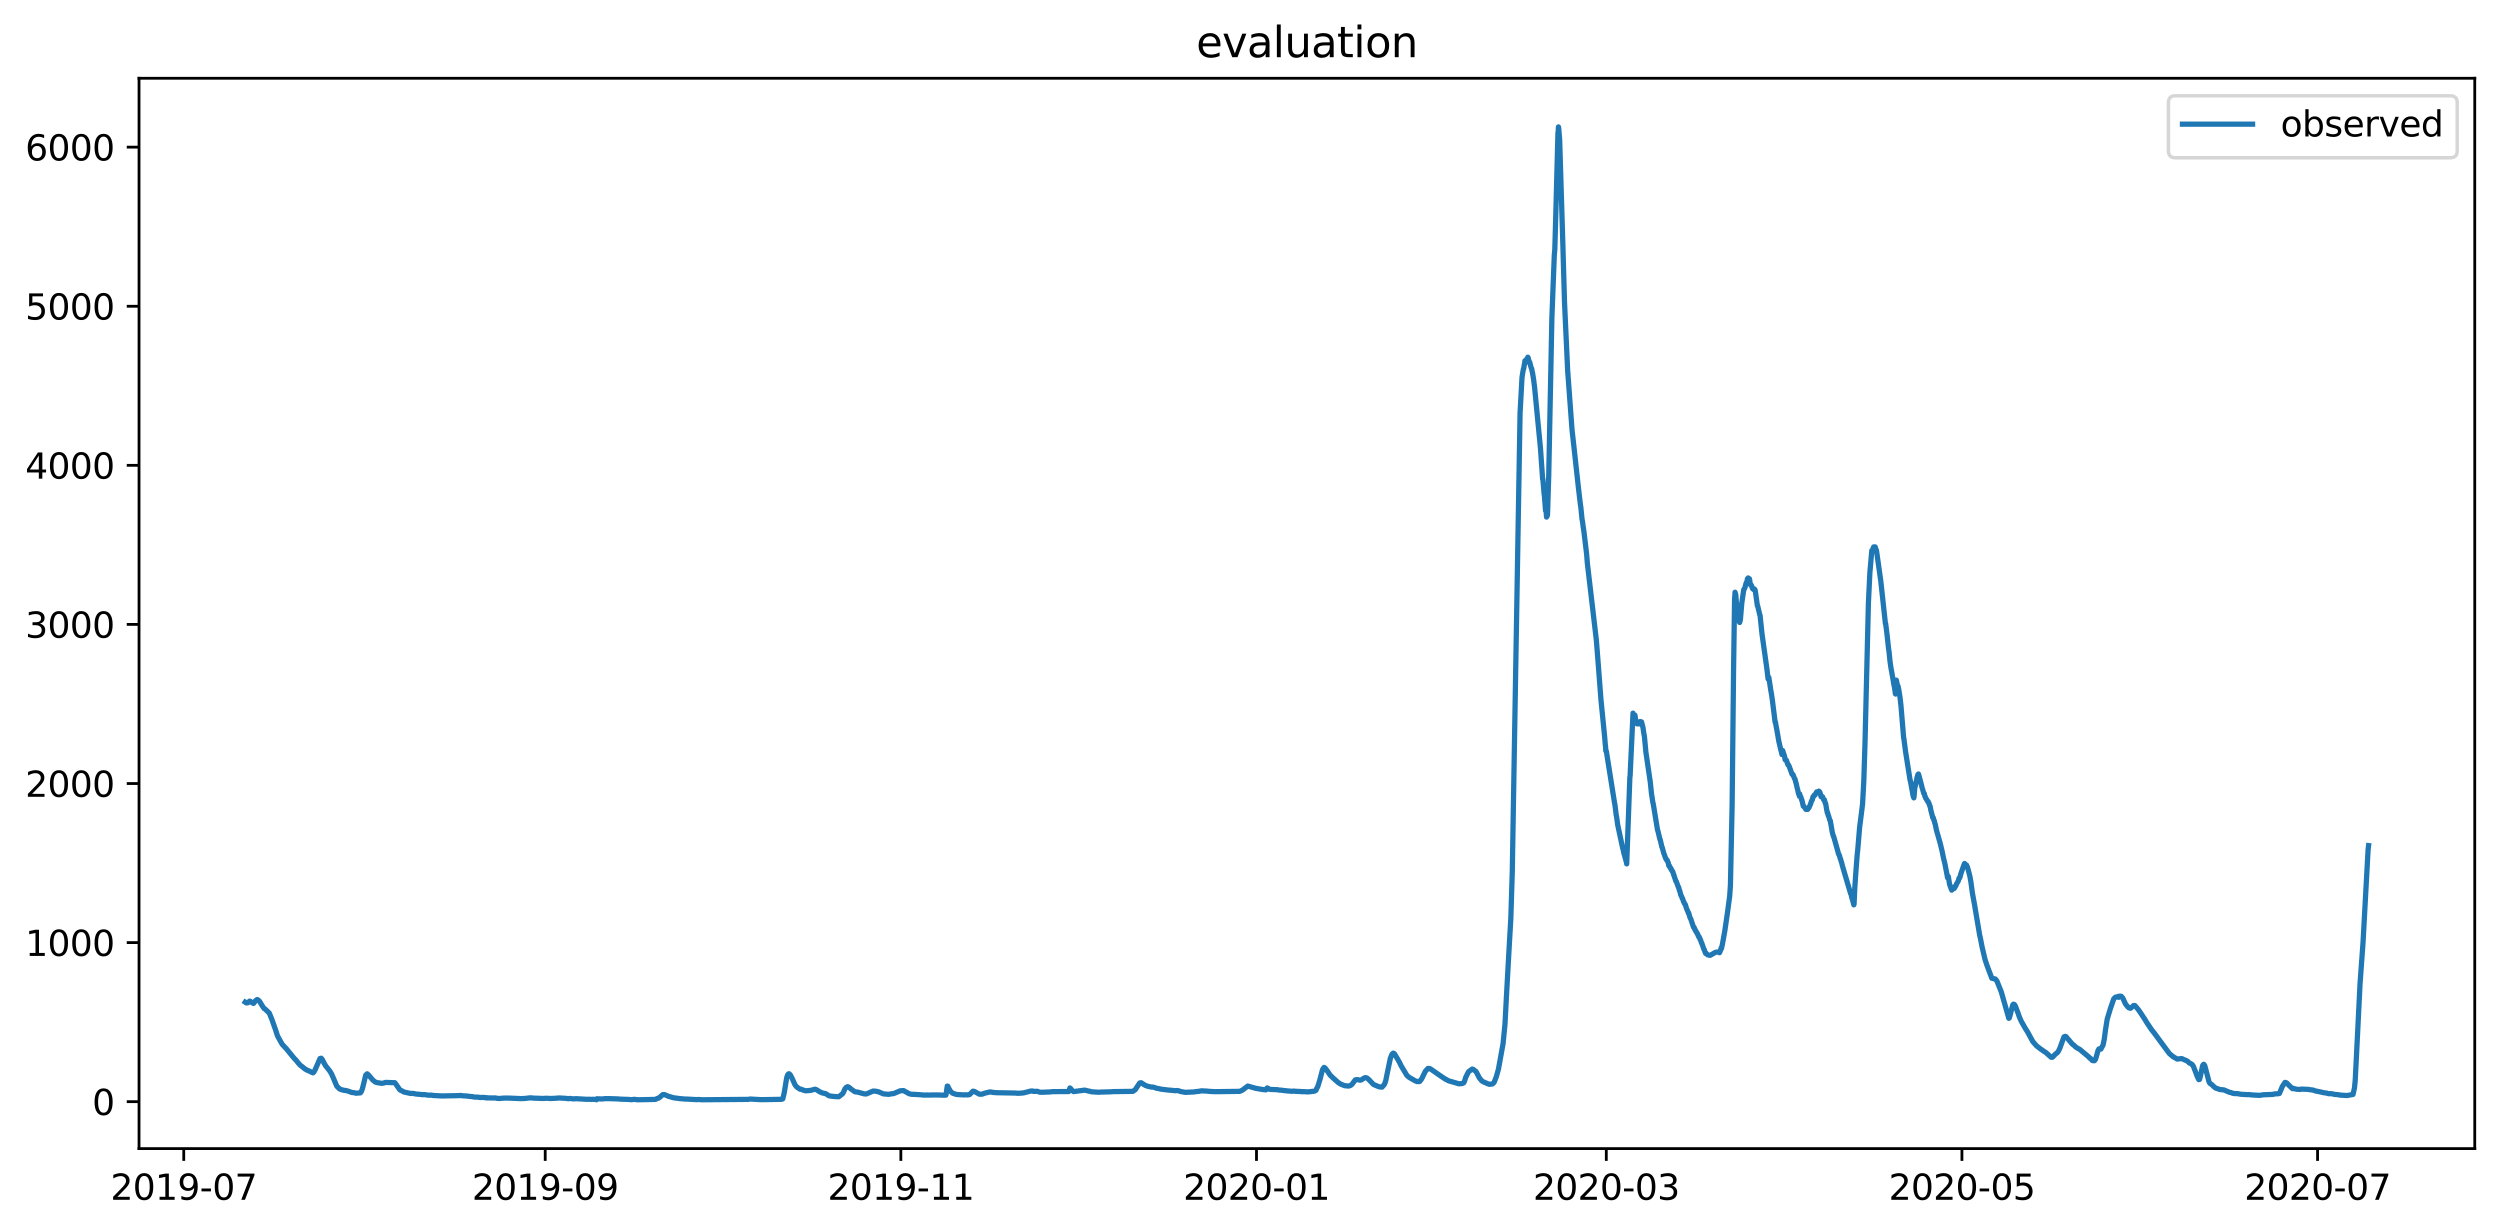 <?xml version="1.0" encoding="utf-8" standalone="no"?>
<!DOCTYPE svg PUBLIC "-//W3C//DTD SVG 1.1//EN"
  "http://www.w3.org/Graphics/SVG/1.1/DTD/svg11.dtd">
<svg xmlns:xlink="http://www.w3.org/1999/xlink" width="712.96pt" height="351.436pt" viewBox="0 0 712.96 351.436" xmlns="http://www.w3.org/2000/svg" version="1.1">
 <defs>
  <style type="text/css">*{stroke-linejoin: round; stroke-linecap: butt}</style>
 </defs>
 <g id="figure_1">
  <g id="patch_1">
   <path d="M 0 351.436 
L 712.96 351.436 
L 712.96 0 
L 0 0 
z
" style="fill: #ffffff"/>
  </g>
  <g id="axes_1">
   <g id="patch_2">
    <path d="M 39.65 327.558 
L 705.76 327.558 
L 705.76 22.318 
L 39.65 22.318 
z
" style="fill: #ffffff"/>
   </g>
   <g id="matplotlib.axis_1">
    <g id="xtick_1">
     <g id="line2d_1">
      <defs>
       <path id="m7daebe8548" d="M 0 0 
L 0 3.5 
" style="stroke: #000000; stroke-width: 0.8"/>
      </defs>
      <g>
       <use xlink:href="#m7daebe8548" x="52.401" y="327.558" style="stroke: #000000; stroke-width: 0.8"/>
      </g>
     </g>
     <g id="text_1">
      <!-- 2019-07 -->
      <g transform="translate(31.509 342.157) scale(0.1 -0.1)">
       <defs>
        <path id="DejaVuSans-32" d="M 1228 531 
L 3431 531 
L 3431 0 
L 469 0 
L 469 531 
Q 828 903 1448 1529 
Q 2069 2156 2228 2338 
Q 2531 2678 2651 2914 
Q 2772 3150 2772 3378 
Q 2772 3750 2511 3984 
Q 2250 4219 1831 4219 
Q 1534 4219 1204 4116 
Q 875 4013 500 3803 
L 500 4441 
Q 881 4594 1212 4672 
Q 1544 4750 1819 4750 
Q 2544 4750 2975 4387 
Q 3406 4025 3406 3419 
Q 3406 3131 3298 2873 
Q 3191 2616 2906 2266 
Q 2828 2175 2409 1742 
Q 1991 1309 1228 531 
z
" transform="scale(0.016)"/>
        <path id="DejaVuSans-30" d="M 2034 4250 
Q 1547 4250 1301 3770 
Q 1056 3291 1056 2328 
Q 1056 1369 1301 889 
Q 1547 409 2034 409 
Q 2525 409 2770 889 
Q 3016 1369 3016 2328 
Q 3016 3291 2770 3770 
Q 2525 4250 2034 4250 
z
M 2034 4750 
Q 2819 4750 3233 4129 
Q 3647 3509 3647 2328 
Q 3647 1150 3233 529 
Q 2819 -91 2034 -91 
Q 1250 -91 836 529 
Q 422 1150 422 2328 
Q 422 3509 836 4129 
Q 1250 4750 2034 4750 
z
" transform="scale(0.016)"/>
        <path id="DejaVuSans-31" d="M 794 531 
L 1825 531 
L 1825 4091 
L 703 3866 
L 703 4441 
L 1819 4666 
L 2450 4666 
L 2450 531 
L 3481 531 
L 3481 0 
L 794 0 
L 794 531 
z
" transform="scale(0.016)"/>
        <path id="DejaVuSans-39" d="M 703 97 
L 703 672 
Q 941 559 1184 500 
Q 1428 441 1663 441 
Q 2288 441 2617 861 
Q 2947 1281 2994 2138 
Q 2813 1869 2534 1725 
Q 2256 1581 1919 1581 
Q 1219 1581 811 2004 
Q 403 2428 403 3163 
Q 403 3881 828 4315 
Q 1253 4750 1959 4750 
Q 2769 4750 3195 4129 
Q 3622 3509 3622 2328 
Q 3622 1225 3098 567 
Q 2575 -91 1691 -91 
Q 1453 -91 1209 -44 
Q 966 3 703 97 
z
M 1959 2075 
Q 2384 2075 2632 2365 
Q 2881 2656 2881 3163 
Q 2881 3666 2632 3958 
Q 2384 4250 1959 4250 
Q 1534 4250 1286 3958 
Q 1038 3666 1038 3163 
Q 1038 2656 1286 2365 
Q 1534 2075 1959 2075 
z
" transform="scale(0.016)"/>
        <path id="DejaVuSans-2d" d="M 313 2009 
L 1997 2009 
L 1997 1497 
L 313 1497 
L 313 2009 
z
" transform="scale(0.016)"/>
        <path id="DejaVuSans-37" d="M 525 4666 
L 3525 4666 
L 3525 4397 
L 1831 0 
L 1172 0 
L 2766 4134 
L 525 4134 
L 525 4666 
z
" transform="scale(0.016)"/>
       </defs>
       <use xlink:href="#DejaVuSans-32"/>
       <use xlink:href="#DejaVuSans-30" x="63.623"/>
       <use xlink:href="#DejaVuSans-31" x="127.246"/>
       <use xlink:href="#DejaVuSans-39" x="190.869"/>
       <use xlink:href="#DejaVuSans-2d" x="254.492"/>
       <use xlink:href="#DejaVuSans-30" x="290.576"/>
       <use xlink:href="#DejaVuSans-37" x="354.199"/>
      </g>
     </g>
    </g>
    <g id="xtick_2">
     <g id="line2d_2">
      <g>
       <use xlink:href="#m7daebe8548" x="155.485" y="327.558" style="stroke: #000000; stroke-width: 0.8"/>
      </g>
     </g>
     <g id="text_2">
      <!-- 2019-09 -->
      <g transform="translate(134.594 342.157) scale(0.1 -0.1)">
       <use xlink:href="#DejaVuSans-32"/>
       <use xlink:href="#DejaVuSans-30" x="63.623"/>
       <use xlink:href="#DejaVuSans-31" x="127.246"/>
       <use xlink:href="#DejaVuSans-39" x="190.869"/>
       <use xlink:href="#DejaVuSans-2d" x="254.492"/>
       <use xlink:href="#DejaVuSans-30" x="290.576"/>
       <use xlink:href="#DejaVuSans-39" x="354.199"/>
      </g>
     </g>
    </g>
    <g id="xtick_3">
     <g id="line2d_3">
      <g>
       <use xlink:href="#m7daebe8548" x="256.908" y="327.558" style="stroke: #000000; stroke-width: 0.8"/>
      </g>
     </g>
     <g id="text_3">
      <!-- 2019-11 -->
      <g transform="translate(236.016 342.157) scale(0.1 -0.1)">
       <use xlink:href="#DejaVuSans-32"/>
       <use xlink:href="#DejaVuSans-30" x="63.623"/>
       <use xlink:href="#DejaVuSans-31" x="127.246"/>
       <use xlink:href="#DejaVuSans-39" x="190.869"/>
       <use xlink:href="#DejaVuSans-2d" x="254.492"/>
       <use xlink:href="#DejaVuSans-31" x="290.576"/>
       <use xlink:href="#DejaVuSans-31" x="354.199"/>
      </g>
     </g>
    </g>
    <g id="xtick_4">
     <g id="line2d_4">
      <g>
       <use xlink:href="#m7daebe8548" x="358.33" y="327.558" style="stroke: #000000; stroke-width: 0.8"/>
      </g>
     </g>
     <g id="text_4">
      <!-- 2020-01 -->
      <g transform="translate(337.439 342.157) scale(0.1 -0.1)">
       <use xlink:href="#DejaVuSans-32"/>
       <use xlink:href="#DejaVuSans-30" x="63.623"/>
       <use xlink:href="#DejaVuSans-32" x="127.246"/>
       <use xlink:href="#DejaVuSans-30" x="190.869"/>
       <use xlink:href="#DejaVuSans-2d" x="254.492"/>
       <use xlink:href="#DejaVuSans-30" x="290.576"/>
       <use xlink:href="#DejaVuSans-31" x="354.199"/>
      </g>
     </g>
    </g>
    <g id="xtick_5">
     <g id="line2d_5">
      <g>
       <use xlink:href="#m7daebe8548" x="458.09" y="327.558" style="stroke: #000000; stroke-width: 0.8"/>
      </g>
     </g>
     <g id="text_5">
      <!-- 2020-03 -->
      <g transform="translate(437.198 342.157) scale(0.1 -0.1)">
       <defs>
        <path id="DejaVuSans-33" d="M 2597 2516 
Q 3050 2419 3304 2112 
Q 3559 1806 3559 1356 
Q 3559 666 3084 287 
Q 2609 -91 1734 -91 
Q 1441 -91 1130 -33 
Q 819 25 488 141 
L 488 750 
Q 750 597 1062 519 
Q 1375 441 1716 441 
Q 2309 441 2620 675 
Q 2931 909 2931 1356 
Q 2931 1769 2642 2001 
Q 2353 2234 1838 2234 
L 1294 2234 
L 1294 2753 
L 1863 2753 
Q 2328 2753 2575 2939 
Q 2822 3125 2822 3475 
Q 2822 3834 2567 4026 
Q 2313 4219 1838 4219 
Q 1578 4219 1281 4162 
Q 984 4106 628 3988 
L 628 4550 
Q 988 4650 1302 4700 
Q 1616 4750 1894 4750 
Q 2613 4750 3031 4423 
Q 3450 4097 3450 3541 
Q 3450 3153 3228 2886 
Q 3006 2619 2597 2516 
z
" transform="scale(0.016)"/>
       </defs>
       <use xlink:href="#DejaVuSans-32"/>
       <use xlink:href="#DejaVuSans-30" x="63.623"/>
       <use xlink:href="#DejaVuSans-32" x="127.246"/>
       <use xlink:href="#DejaVuSans-30" x="190.869"/>
       <use xlink:href="#DejaVuSans-2d" x="254.492"/>
       <use xlink:href="#DejaVuSans-30" x="290.576"/>
       <use xlink:href="#DejaVuSans-33" x="354.199"/>
      </g>
     </g>
    </g>
    <g id="xtick_6">
     <g id="line2d_6">
      <g>
       <use xlink:href="#m7daebe8548" x="559.512" y="327.558" style="stroke: #000000; stroke-width: 0.8"/>
      </g>
     </g>
     <g id="text_6">
      <!-- 2020-05 -->
      <g transform="translate(538.62 342.157) scale(0.1 -0.1)">
       <defs>
        <path id="DejaVuSans-35" d="M 691 4666 
L 3169 4666 
L 3169 4134 
L 1269 4134 
L 1269 2991 
Q 1406 3038 1543 3061 
Q 1681 3084 1819 3084 
Q 2600 3084 3056 2656 
Q 3513 2228 3513 1497 
Q 3513 744 3044 326 
Q 2575 -91 1722 -91 
Q 1428 -91 1123 -41 
Q 819 9 494 109 
L 494 744 
Q 775 591 1075 516 
Q 1375 441 1709 441 
Q 2250 441 2565 725 
Q 2881 1009 2881 1497 
Q 2881 1984 2565 2268 
Q 2250 2553 1709 2553 
Q 1456 2553 1204 2497 
Q 953 2441 691 2322 
L 691 4666 
z
" transform="scale(0.016)"/>
       </defs>
       <use xlink:href="#DejaVuSans-32"/>
       <use xlink:href="#DejaVuSans-30" x="63.623"/>
       <use xlink:href="#DejaVuSans-32" x="127.246"/>
       <use xlink:href="#DejaVuSans-30" x="190.869"/>
       <use xlink:href="#DejaVuSans-2d" x="254.492"/>
       <use xlink:href="#DejaVuSans-30" x="290.576"/>
       <use xlink:href="#DejaVuSans-35" x="354.199"/>
      </g>
     </g>
    </g>
    <g id="xtick_7">
     <g id="line2d_7">
      <g>
       <use xlink:href="#m7daebe8548" x="660.934" y="327.558" style="stroke: #000000; stroke-width: 0.8"/>
      </g>
     </g>
     <g id="text_7">
      <!-- 2020-07 -->
      <g transform="translate(640.043 342.157) scale(0.1 -0.1)">
       <use xlink:href="#DejaVuSans-32"/>
       <use xlink:href="#DejaVuSans-30" x="63.623"/>
       <use xlink:href="#DejaVuSans-32" x="127.246"/>
       <use xlink:href="#DejaVuSans-30" x="190.869"/>
       <use xlink:href="#DejaVuSans-2d" x="254.492"/>
       <use xlink:href="#DejaVuSans-30" x="290.576"/>
       <use xlink:href="#DejaVuSans-37" x="354.199"/>
      </g>
     </g>
    </g>
   </g>
   <g id="matplotlib.axis_2">
    <g id="ytick_1">
     <g id="line2d_8">
      <defs>
       <path id="m5db57883a1" d="M 0 0 
L -3.5 0 
" style="stroke: #000000; stroke-width: 0.8"/>
      </defs>
      <g>
       <use xlink:href="#m5db57883a1" x="39.65" y="314.183" style="stroke: #000000; stroke-width: 0.8"/>
      </g>
     </g>
     <g id="text_8">
      <!-- 0 -->
      <g transform="translate(26.288 317.982) scale(0.1 -0.1)">
       <use xlink:href="#DejaVuSans-30"/>
      </g>
     </g>
    </g>
    <g id="ytick_2">
     <g id="line2d_9">
      <g>
       <use xlink:href="#m5db57883a1" x="39.65" y="268.813" style="stroke: #000000; stroke-width: 0.8"/>
      </g>
     </g>
     <g id="text_9">
      <!-- 1000 -->
      <g transform="translate(7.2 272.612) scale(0.1 -0.1)">
       <use xlink:href="#DejaVuSans-31"/>
       <use xlink:href="#DejaVuSans-30" x="63.623"/>
       <use xlink:href="#DejaVuSans-30" x="127.246"/>
       <use xlink:href="#DejaVuSans-30" x="190.869"/>
      </g>
     </g>
    </g>
    <g id="ytick_3">
     <g id="line2d_10">
      <g>
       <use xlink:href="#m5db57883a1" x="39.65" y="223.443" style="stroke: #000000; stroke-width: 0.8"/>
      </g>
     </g>
     <g id="text_10">
      <!-- 2000 -->
      <g transform="translate(7.2 227.242) scale(0.1 -0.1)">
       <use xlink:href="#DejaVuSans-32"/>
       <use xlink:href="#DejaVuSans-30" x="63.623"/>
       <use xlink:href="#DejaVuSans-30" x="127.246"/>
       <use xlink:href="#DejaVuSans-30" x="190.869"/>
      </g>
     </g>
    </g>
    <g id="ytick_4">
     <g id="line2d_11">
      <g>
       <use xlink:href="#m5db57883a1" x="39.65" y="178.073" style="stroke: #000000; stroke-width: 0.8"/>
      </g>
     </g>
     <g id="text_11">
      <!-- 3000 -->
      <g transform="translate(7.2 181.872) scale(0.1 -0.1)">
       <use xlink:href="#DejaVuSans-33"/>
       <use xlink:href="#DejaVuSans-30" x="63.623"/>
       <use xlink:href="#DejaVuSans-30" x="127.246"/>
       <use xlink:href="#DejaVuSans-30" x="190.869"/>
      </g>
     </g>
    </g>
    <g id="ytick_5">
     <g id="line2d_12">
      <g>
       <use xlink:href="#m5db57883a1" x="39.65" y="132.703" style="stroke: #000000; stroke-width: 0.8"/>
      </g>
     </g>
     <g id="text_12">
      <!-- 4000 -->
      <g transform="translate(7.2 136.503) scale(0.1 -0.1)">
       <defs>
        <path id="DejaVuSans-34" d="M 2419 4116 
L 825 1625 
L 2419 1625 
L 2419 4116 
z
M 2253 4666 
L 3047 4666 
L 3047 1625 
L 3713 1625 
L 3713 1100 
L 3047 1100 
L 3047 0 
L 2419 0 
L 2419 1100 
L 313 1100 
L 313 1709 
L 2253 4666 
z
" transform="scale(0.016)"/>
       </defs>
       <use xlink:href="#DejaVuSans-34"/>
       <use xlink:href="#DejaVuSans-30" x="63.623"/>
       <use xlink:href="#DejaVuSans-30" x="127.246"/>
       <use xlink:href="#DejaVuSans-30" x="190.869"/>
      </g>
     </g>
    </g>
    <g id="ytick_6">
     <g id="line2d_13">
      <g>
       <use xlink:href="#m5db57883a1" x="39.65" y="87.334" style="stroke: #000000; stroke-width: 0.8"/>
      </g>
     </g>
     <g id="text_13">
      <!-- 5000 -->
      <g transform="translate(7.2 91.133) scale(0.1 -0.1)">
       <use xlink:href="#DejaVuSans-35"/>
       <use xlink:href="#DejaVuSans-30" x="63.623"/>
       <use xlink:href="#DejaVuSans-30" x="127.246"/>
       <use xlink:href="#DejaVuSans-30" x="190.869"/>
      </g>
     </g>
    </g>
    <g id="ytick_7">
     <g id="line2d_14">
      <g>
       <use xlink:href="#m5db57883a1" x="39.65" y="41.964" style="stroke: #000000; stroke-width: 0.8"/>
      </g>
     </g>
     <g id="text_14">
      <!-- 6000 -->
      <g transform="translate(7.2 45.763) scale(0.1 -0.1)">
       <defs>
        <path id="DejaVuSans-36" d="M 2113 2584 
Q 1688 2584 1439 2293 
Q 1191 2003 1191 1497 
Q 1191 994 1439 701 
Q 1688 409 2113 409 
Q 2538 409 2786 701 
Q 3034 994 3034 1497 
Q 3034 2003 2786 2293 
Q 2538 2584 2113 2584 
z
M 3366 4563 
L 3366 3988 
Q 3128 4100 2886 4159 
Q 2644 4219 2406 4219 
Q 1781 4219 1451 3797 
Q 1122 3375 1075 2522 
Q 1259 2794 1537 2939 
Q 1816 3084 2150 3084 
Q 2853 3084 3261 2657 
Q 3669 2231 3669 1497 
Q 3669 778 3244 343 
Q 2819 -91 2113 -91 
Q 1303 -91 875 529 
Q 447 1150 447 2328 
Q 447 3434 972 4092 
Q 1497 4750 2381 4750 
Q 2619 4750 2861 4703 
Q 3103 4656 3366 4563 
z
" transform="scale(0.016)"/>
       </defs>
       <use xlink:href="#DejaVuSans-36"/>
       <use xlink:href="#DejaVuSans-30" x="63.623"/>
       <use xlink:href="#DejaVuSans-30" x="127.246"/>
       <use xlink:href="#DejaVuSans-30" x="190.869"/>
      </g>
     </g>
    </g>
   </g>
   <g id="line2d_15">
    <path d="M 69.928 285.795 
L 70.274 286.022 
L 70.69 285.976 
L 71.175 285.5 
L 71.452 285.591 
L 71.729 285.84 
L 72.283 286.158 
L 72.422 286.01 
L 72.907 285.364 
L 73.322 285.057 
L 73.53 285.137 
L 73.877 285.409 
L 74.084 285.659 
L 74.5 286.373 
L 74.846 286.929 
L 75.331 287.632 
L 75.47 287.666 
L 75.747 287.904 
L 76.786 288.891 
L 77.548 290.751 
L 78.587 293.712 
L 79.142 295.424 
L 80.458 297.795 
L 81.22 298.612 
L 81.705 299.133 
L 83.645 301.515 
L 84.06 301.992 
L 84.337 302.253 
L 85.169 303.285 
L 85.723 303.863 
L 86.139 304.158 
L 87.039 304.895 
L 87.871 305.326 
L 88.286 305.485 
L 88.633 305.678 
L 89.256 305.962 
L 89.464 305.803 
L 89.81 305.213 
L 91.265 301.878 
L 91.612 301.788 
L 91.958 302.241 
L 92.374 303.092 
L 92.859 303.943 
L 94.036 305.417 
L 94.521 306.2 
L 95.006 307.289 
L 96.045 309.761 
L 96.877 310.578 
L 97.292 310.725 
L 97.639 310.828 
L 98.124 310.952 
L 98.331 310.964 
L 98.609 310.986 
L 99.44 311.225 
L 100.271 311.542 
L 101.033 311.633 
L 101.518 311.769 
L 102.765 311.667 
L 103.042 311.304 
L 103.319 310.578 
L 103.666 309.24 
L 104.289 306.631 
L 104.705 306.234 
L 105.051 306.517 
L 106.298 307.981 
L 106.991 308.559 
L 107.199 308.638 
L 107.684 308.775 
L 108.446 308.877 
L 108.792 308.956 
L 109.416 308.865 
L 109.97 308.684 
L 112.603 308.775 
L 112.949 309.228 
L 114.057 310.839 
L 114.82 311.191 
L 115.097 311.395 
L 116.759 311.769 
L 117.106 311.837 
L 117.798 311.826 
L 118.214 311.905 
L 118.63 311.996 
L 119.115 312.041 
L 120.085 312.127 
L 120.431 312.186 
L 121.124 312.159 
L 121.609 312.25 
L 122.163 312.325 
L 123.133 312.325 
L 123.41 312.4 
L 126.042 312.549 
L 130.892 312.451 
L 131.377 312.4 
L 131.723 312.486 
L 133.247 312.577 
L 133.802 312.667 
L 134.771 312.753 
L 135.049 312.833 
L 135.395 312.871 
L 136.018 312.885 
L 136.434 312.899 
L 136.642 312.958 
L 136.988 312.992 
L 137.75 312.958 
L 138.443 313.033 
L 138.651 313.114 
L 138.79 313.026 
L 138.928 313.094 
L 139.829 313.114 
L 140.937 313.121 
L 141.422 313.128 
L 141.63 313.223 
L 142.392 313.271 
L 143.362 313.182 
L 144.124 313.148 
L 144.955 313.162 
L 145.579 313.175 
L 148.073 313.284 
L 148.558 313.312 
L 149.943 313.243 
L 150.151 313.203 
L 151.26 313.08 
L 152.299 313.175 
L 154.793 313.264 
L 155 313.264 
L 155.555 313.209 
L 156.455 313.23 
L 156.871 313.284 
L 158.949 313.175 
L 159.365 313.121 
L 161.374 313.23 
L 162.067 313.339 
L 162.482 313.257 
L 163.591 313.393 
L 164.007 313.339 
L 164.492 313.339 
L 167.193 313.498 
L 168.094 313.491 
L 168.371 313.525 
L 169.202 313.498 
L 170.034 313.572 
L 170.103 313.639 
L 170.242 313.339 
L 170.449 313.393 
L 170.796 313.366 
L 171.627 313.42 
L 172.597 313.312 
L 173.705 313.312 
L 176.407 313.4 
L 176.684 313.448 
L 179.455 313.552 
L 180.01 313.62 
L 180.98 313.511 
L 181.326 313.572 
L 181.534 313.606 
L 181.949 313.634 
L 186.937 313.532 
L 187.284 313.339 
L 187.907 313.121 
L 188.323 312.774 
L 189.016 312.166 
L 189.57 312.18 
L 190.609 312.643 
L 192.202 313.094 
L 193.172 313.203 
L 193.657 313.284 
L 194.904 313.393 
L 195.459 313.441 
L 195.874 313.434 
L 198.645 313.6 
L 199.2 313.552 
L 199.546 313.586 
L 200.169 313.634 
L 212.986 313.527 
L 213.194 313.541 
L 213.956 313.43 
L 216.45 313.572 
L 217.212 313.606 
L 222.962 313.507 
L 223.239 313.368 
L 223.654 311.633 
L 224.347 307.368 
L 224.624 306.54 
L 224.901 306.234 
L 225.04 306.223 
L 225.386 306.529 
L 225.941 307.618 
L 226.703 309.33 
L 227.049 309.807 
L 227.465 310.17 
L 227.742 310.34 
L 228.158 310.635 
L 228.296 310.578 
L 229.266 310.952 
L 229.543 311.02 
L 229.82 311.077 
L 230.097 311.054 
L 231.136 310.964 
L 232.453 310.623 
L 232.868 310.782 
L 233.492 311.179 
L 233.7 311.315 
L 234.392 311.656 
L 235.501 311.905 
L 236.402 312.504 
L 237.094 312.608 
L 237.995 312.713 
L 238.688 312.758 
L 239.242 312.758 
L 240.35 311.86 
L 240.558 311.463 
L 240.974 310.51 
L 241.32 310.09 
L 241.736 309.909 
L 242.082 310.056 
L 242.844 310.68 
L 243.814 311.361 
L 244.576 311.451 
L 246.447 311.95 
L 247.07 311.984 
L 249.01 311.145 
L 249.98 311.225 
L 250.188 311.315 
L 250.534 311.361 
L 251.92 311.95 
L 252.959 312.047 
L 253.513 312.084 
L 254.137 311.95 
L 254.899 311.86 
L 256.7 311.088 
L 257.67 311.009 
L 258.016 311.213 
L 259.263 311.905 
L 259.609 311.996 
L 260.164 312.1 
L 260.302 312.101 
L 260.51 312.073 
L 261.757 312.164 
L 262.034 312.164 
L 263.212 312.273 
L 263.489 312.302 
L 263.974 312.286 
L 264.944 312.298 
L 266.468 312.256 
L 266.745 312.269 
L 266.953 312.264 
L 267.507 312.264 
L 269.031 312.327 
L 269.724 312.319 
L 269.793 312.206 
L 270.14 309.739 
L 270.278 309.75 
L 270.486 310.181 
L 271.04 311.191 
L 271.664 311.758 
L 272.287 311.962 
L 272.841 312.134 
L 274.227 312.206 
L 274.504 312.226 
L 275.128 312.259 
L 275.266 312.198 
L 275.959 312.252 
L 276.513 312.147 
L 277.483 311.179 
L 277.899 311.27 
L 279.284 312.048 
L 280.046 312.041 
L 280.878 311.746 
L 282.263 311.406 
L 282.817 311.44 
L 283.025 311.531 
L 284.203 311.622 
L 289.607 311.724 
L 290.092 311.78 
L 290.784 311.769 
L 291.893 311.678 
L 293.486 311.27 
L 293.833 311.179 
L 294.387 311.111 
L 294.802 311.259 
L 295.218 311.236 
L 295.842 311.225 
L 296.327 311.406 
L 296.604 311.485 
L 297.296 311.497 
L 299.583 311.395 
L 300.137 311.315 
L 304.778 311.293 
L 305.125 310.272 
L 305.333 310.442 
L 305.818 311.054 
L 306.164 311.304 
L 306.51 311.259 
L 309.351 310.884 
L 310.528 311.179 
L 310.736 311.191 
L 311.291 311.361 
L 312.884 311.463 
L 313.438 311.485 
L 313.715 311.451 
L 316.971 311.361 
L 317.179 311.315 
L 323.068 311.236 
L 323.276 311.088 
L 323.76 310.759 
L 325.007 308.865 
L 325.423 308.775 
L 326.116 309.217 
L 326.739 309.591 
L 327.016 309.682 
L 327.363 309.795 
L 328.333 310.022 
L 328.61 310 
L 328.818 310.045 
L 329.095 310.09 
L 329.857 310.363 
L 330.203 310.408 
L 331.242 310.635 
L 333.321 310.884 
L 333.806 310.907 
L 335.191 311.054 
L 335.676 310.998 
L 336.161 311.088 
L 336.715 311.281 
L 336.992 311.327 
L 337.339 311.406 
L 337.893 311.497 
L 338.101 311.531 
L 338.517 311.497 
L 340.456 311.406 
L 341.08 311.315 
L 341.911 311.225 
L 342.673 311.088 
L 344.405 311.179 
L 344.613 311.225 
L 346.206 311.315 
L 346.553 311.327 
L 353.55 311.236 
L 354.312 310.896 
L 355.836 309.727 
L 358.33 310.431 
L 358.607 310.453 
L 359.161 310.555 
L 359.923 310.691 
L 361.032 310.805 
L 361.17 310.567 
L 361.378 310.26 
L 361.794 310.476 
L 362.14 310.68 
L 364.426 310.771 
L 364.634 310.862 
L 365.535 310.907 
L 366.02 310.998 
L 366.366 311.043 
L 366.505 311.02 
L 366.851 311.088 
L 368.029 311.179 
L 368.514 311.225 
L 368.999 311.145 
L 369.276 311.213 
L 369.414 311.213 
L 369.622 311.225 
L 371.077 311.293 
L 371.354 311.361 
L 371.631 311.315 
L 372.393 311.349 
L 372.601 311.361 
L 372.74 311.406 
L 373.779 311.315 
L 374.333 311.225 
L 374.679 311.225 
L 374.957 311.122 
L 375.303 310.918 
L 375.511 310.385 
L 375.788 309.931 
L 376.411 307.924 
L 377.173 305.009 
L 377.589 304.419 
L 377.728 304.453 
L 377.935 304.623 
L 378.628 305.553 
L 379.321 306.597 
L 380.222 307.47 
L 381.676 308.752 
L 382.369 309.183 
L 383.478 309.625 
L 384.655 309.727 
L 385.14 309.557 
L 385.556 309.24 
L 386.526 307.958 
L 386.872 307.901 
L 387.288 307.913 
L 387.773 308.049 
L 388.189 307.992 
L 389.02 307.447 
L 389.366 307.323 
L 389.851 307.425 
L 390.405 307.913 
L 391.652 309.228 
L 391.93 309.376 
L 393.315 309.954 
L 394.146 310.034 
L 394.839 309.206 
L 395.186 308.219 
L 395.601 306.166 
L 396.502 301.822 
L 396.987 300.608 
L 397.333 300.336 
L 397.541 300.427 
L 397.68 300.54 
L 398.649 302.151 
L 399.134 303.001 
L 399.55 303.886 
L 401.213 306.676 
L 401.421 306.869 
L 401.905 307.266 
L 403.568 308.23 
L 403.845 308.321 
L 404.122 308.457 
L 404.33 308.412 
L 404.607 308.468 
L 404.884 308.4 
L 405.092 308.139 
L 405.439 307.663 
L 406.478 305.531 
L 407.24 304.691 
L 407.863 304.782 
L 411.258 307.13 
L 412.089 307.674 
L 413.128 308.23 
L 416.107 309.092 
L 417.008 309.001 
L 417.424 308.797 
L 417.701 308.23 
L 417.978 307.277 
L 418.809 305.633 
L 419.848 304.884 
L 420.125 304.964 
L 420.957 305.599 
L 421.58 306.801 
L 421.927 307.447 
L 422.55 308.207 
L 422.758 308.366 
L 423.174 308.593 
L 424.351 309.092 
L 424.698 309.228 
L 425.598 309.138 
L 426.083 308.707 
L 426.707 307.13 
L 427.33 304.907 
L 428.647 297.659 
L 429.201 292.033 
L 429.616 284.071 
L 430.309 271.605 
L 430.863 261.908 
L 431.279 248.523 
L 431.626 227.994 
L 433.496 117.858 
L 434.05 107.65 
L 434.258 106.289 
L 434.466 105.155 
L 434.535 105.155 
L 434.743 103.794 
L 434.812 103.567 
L 434.882 102.886 
L 434.951 103.34 
L 435.02 103.113 
L 435.089 103.113 
L 435.366 102.433 
L 435.436 102.433 
L 435.505 102.659 
L 435.713 101.865 
L 435.782 101.979 
L 435.851 102.206 
L 435.99 102.886 
L 436.059 102.886 
L 436.198 103.567 
L 436.267 103.34 
L 436.613 104.701 
L 436.752 105.155 
L 436.821 105.155 
L 436.96 106.062 
L 437.029 106.176 
L 437.376 108.331 
L 437.653 110.599 
L 439.315 127.84 
L 439.939 136.687 
L 440.008 136.687 
L 440.354 140.884 
L 440.424 141.224 
L 440.77 145.647 
L 440.839 145.194 
L 440.909 145.534 
L 441.047 147.462 
L 441.117 147.008 
L 441.186 146.895 
L 441.255 147.122 
L 441.324 146.782 
L 441.671 135.666 
L 442.571 90.636 
L 443.264 72.715 
L 443.403 71.241 
L 443.68 61.486 
L 444.303 37.781 
L 444.373 37.554 
L 444.442 36.193 
L 444.511 36.533 
L 444.788 39.822 
L 445.689 69.313 
L 446.174 86.213 
L 447.074 105.722 
L 448.321 122.622 
L 448.806 126.932 
L 450.123 138.955 
L 450.469 141.904 
L 450.746 144.173 
L 450.815 144.513 
L 451.162 148.029 
L 451.3 148.71 
L 451.508 150.298 
L 451.716 151.659 
L 452.478 158.011 
L 452.686 160.619 
L 455.249 182.51 
L 455.734 188.635 
L 456.565 199.524 
L 457.605 209.959 
L 457.812 212.454 
L 457.882 212.908 
L 457.951 214.156 
L 458.02 214.042 
L 458.09 214.156 
L 460.445 229.014 
L 460.514 229.241 
L 460.93 232.531 
L 460.999 232.757 
L 461.346 235.253 
L 462.8 242.058 
L 462.87 242.172 
L 463.147 243.533 
L 463.216 243.646 
L 463.632 245.234 
L 463.701 245.348 
L 463.909 246.368 
L 464.809 221.755 
L 464.879 221.302 
L 465.71 203.38 
L 465.849 204.288 
L 465.918 204.061 
L 466.056 204.288 
L 466.264 203.948 
L 466.472 205.422 
L 466.541 205.422 
L 466.818 206.33 
L 466.888 206.443 
L 467.026 206.33 
L 467.096 206.33 
L 467.234 206.216 
L 467.303 206.443 
L 467.373 206.216 
L 467.442 206.33 
L 467.581 206.443 
L 467.719 206.103 
L 467.788 205.762 
L 467.927 206.103 
L 467.996 206.216 
L 468.135 205.876 
L 468.55 207.464 
L 468.758 208.938 
L 468.966 210.073 
L 469.382 214.496 
L 470.629 223.003 
L 470.975 226.292 
L 471.391 229.014 
L 471.46 229.128 
L 472.707 236.727 
L 472.776 236.841 
L 473.4 239.449 
L 473.469 239.449 
L 473.954 241.605 
L 474.023 241.605 
L 474.439 243.192 
L 475.062 244.894 
L 475.132 244.894 
L 475.34 245.348 
L 475.478 245.348 
L 475.617 245.801 
L 475.755 246.028 
L 475.894 246.822 
L 475.963 246.709 
L 476.032 247.049 
L 476.102 246.935 
L 476.379 247.616 
L 476.517 247.616 
L 476.656 248.07 
L 476.725 248.07 
L 476.933 248.523 
L 477.002 248.523 
L 477.072 248.637 
L 477.279 249.431 
L 477.349 249.431 
L 477.556 250.225 
L 477.626 250.338 
L 477.903 251.246 
L 477.972 251.246 
L 478.041 251.359 
L 478.249 251.926 
L 478.665 253.06 
L 478.734 253.06 
L 478.942 253.968 
L 479.011 253.968 
L 479.358 255.329 
L 479.427 255.329 
L 479.773 256.236 
L 479.843 256.236 
L 480.12 257.144 
L 480.189 257.144 
L 480.328 257.597 
L 480.397 257.597 
L 480.466 257.711 
L 480.605 258.051 
L 480.674 258.051 
L 480.882 258.845 
L 481.297 259.866 
L 481.367 259.979 
L 481.505 260.433 
L 481.575 260.32 
L 481.921 261.567 
L 482.198 262.134 
L 482.96 264.403 
L 483.099 264.403 
L 483.237 264.857 
L 483.307 264.857 
L 483.445 265.31 
L 483.514 265.31 
L 483.584 265.424 
L 483.722 265.764 
L 483.791 265.764 
L 483.861 265.877 
L 483.999 266.218 
L 484.069 266.218 
L 484.415 267.125 
L 484.554 267.125 
L 484.692 267.579 
L 484.761 267.579 
L 484.9 268.032 
L 484.969 268.032 
L 485.246 268.94 
L 485.316 268.94 
L 485.939 270.755 
L 486.008 270.755 
L 486.216 271.39 
L 486.424 271.912 
L 486.493 271.775 
L 486.701 272.002 
L 486.978 272.297 
L 487.325 272.388 
L 487.74 272.433 
L 489.195 271.594 
L 489.819 271.503 
L 490.234 271.458 
L 490.373 271.707 
L 490.581 271.265 
L 490.858 270.301 
L 490.927 270.528 
L 491.204 269.28 
L 491.897 265.424 
L 492.59 260.66 
L 493.282 255.556 
L 493.49 252.38 
L 493.975 229.582 
L 494.391 190.563 
L 494.668 171.054 
L 494.807 168.899 
L 495.014 169.58 
L 495.43 175.024 
L 495.499 174.797 
L 495.638 175.365 
L 495.776 176.159 
L 495.984 177.179 
L 496.123 177.52 
L 496.331 176.726 
L 496.746 171.848 
L 497.301 168.105 
L 497.37 168.105 
L 497.647 167.538 
L 497.924 166.404 
L 498.132 165.95 
L 498.201 165.95 
L 498.34 165.043 
L 498.478 165.043 
L 498.548 164.816 
L 498.617 164.93 
L 498.686 164.93 
L 498.825 165.043 
L 498.894 165.043 
L 498.963 165.27 
L 499.171 166.744 
L 499.24 166.631 
L 499.379 166.858 
L 499.448 166.858 
L 499.795 167.879 
L 499.864 167.765 
L 500.072 168.105 
L 500.141 167.879 
L 500.21 168.219 
L 500.279 168.105 
L 500.349 167.992 
L 500.557 168.332 
L 501.18 172.756 
L 501.249 172.756 
L 501.873 175.365 
L 501.942 175.478 
L 502.496 180.809 
L 502.704 182.283 
L 503.882 190.677 
L 504.228 193.626 
L 504.298 193.172 
L 504.436 193.172 
L 504.713 194.987 
L 504.99 196.802 
L 505.198 197.936 
L 505.475 199.864 
L 506.237 205.989 
L 506.307 205.876 
L 506.93 209.279 
L 507.277 211.32 
L 507.9 214.042 
L 507.969 214.156 
L 508.177 215.177 
L 508.316 214.042 
L 508.385 214.042 
L 508.939 215.744 
L 509.078 216.651 
L 509.216 216.765 
L 509.424 216.765 
L 509.909 218.126 
L 510.048 218.126 
L 510.255 218.579 
L 510.463 219.146 
L 511.087 220.848 
L 511.295 220.848 
L 511.364 220.961 
L 511.572 221.528 
L 511.849 222.209 
L 511.918 222.209 
L 512.126 223.116 
L 512.195 223.23 
L 512.542 224.818 
L 512.611 224.931 
L 512.888 226.292 
L 513.096 226.746 
L 513.165 227.086 
L 513.234 226.406 
L 513.442 227.2 
L 513.511 227.2 
L 513.581 227.313 
L 513.789 228.107 
L 513.858 228.107 
L 514.274 229.922 
L 514.412 229.922 
L 515.036 230.829 
L 515.521 230.829 
L 515.728 230.376 
L 515.867 230.376 
L 516.213 229.582 
L 516.283 229.468 
L 516.49 228.788 
L 516.768 228.107 
L 516.837 228.107 
L 517.045 227.2 
L 517.183 227.2 
L 517.391 226.746 
L 517.599 226.746 
L 517.876 226.179 
L 517.945 226.179 
L 518.084 225.839 
L 518.499 225.839 
L 518.569 225.725 
L 518.638 225.839 
L 518.707 225.612 
L 518.777 225.839 
L 518.846 225.725 
L 519.054 226.065 
L 519.331 227.2 
L 519.746 227.2 
L 520.093 228.107 
L 520.301 228.107 
L 520.509 229.014 
L 520.578 229.014 
L 520.647 229.128 
L 520.924 230.829 
L 521.132 231.85 
L 521.201 231.737 
L 521.409 232.644 
L 521.478 232.644 
L 521.825 233.892 
L 521.963 234.005 
L 522.587 237.635 
L 522.656 237.748 
L 522.864 238.542 
L 522.933 238.542 
L 524.111 242.739 
L 524.319 243.533 
L 524.388 243.533 
L 524.527 243.986 
L 524.596 243.986 
L 524.804 244.894 
L 524.873 244.894 
L 525.081 245.688 
L 525.15 245.801 
L 525.427 246.935 
L 527.644 254.422 
L 527.783 254.875 
L 527.852 254.875 
L 528.129 256.123 
L 528.198 256.236 
L 528.545 257.484 
L 528.683 258.051 
L 528.753 257.824 
L 528.96 253.174 
L 529.307 248.07 
L 529.653 243.646 
L 529.792 242.399 
L 530.346 235.82 
L 530.831 232.077 
L 531.177 229.241 
L 531.524 222.776 
L 531.87 211.887 
L 532.84 171.962 
L 533.256 163.342 
L 533.81 156.99 
L 533.879 157.217 
L 534.087 156.876 
L 534.225 156.196 
L 534.364 155.969 
L 534.641 155.969 
L 534.71 156.196 
L 534.78 155.969 
L 534.988 156.876 
L 535.126 156.876 
L 536.373 165.724 
L 537.689 177.86 
L 537.759 177.86 
L 538.174 181.149 
L 538.59 185.006 
L 538.729 185.913 
L 539.006 188.635 
L 539.213 190.11 
L 539.837 193.626 
L 540.183 195.668 
L 540.253 195.781 
L 540.53 197.823 
L 540.599 197.936 
L 540.807 193.966 
L 541.015 194.987 
L 541.084 195.214 
L 541.222 195.894 
L 541.292 195.668 
L 541.5 196.688 
L 541.846 198.843 
L 542.123 201.225 
L 542.885 210.413 
L 542.954 210.64 
L 543.439 214.383 
L 544.756 222.663 
L 544.825 222.663 
L 545.171 224.704 
L 545.31 225.385 
L 545.587 226.973 
L 545.795 227.54 
L 545.864 227.086 
L 546.072 224.591 
L 546.141 224.477 
L 546.418 223.116 
L 546.488 223.003 
L 546.695 221.755 
L 546.973 220.848 
L 547.042 220.848 
L 547.111 220.734 
L 547.319 221.415 
L 548.012 224.024 
L 548.22 224.931 
L 548.289 225.045 
L 548.635 226.292 
L 548.774 226.292 
L 548.982 227.2 
L 549.051 227.2 
L 549.189 227.653 
L 549.259 227.653 
L 549.605 228.334 
L 549.744 228.561 
L 549.882 228.561 
L 550.021 229.014 
L 550.09 229.014 
L 550.367 229.922 
L 550.436 229.922 
L 550.644 231.056 
L 551.06 232.644 
L 551.198 233.211 
L 551.268 233.098 
L 551.337 233.211 
L 551.545 234.005 
L 551.614 234.005 
L 551.822 234.912 
L 551.891 235.026 
L 552.238 236.727 
L 553.277 240.357 
L 553.554 241.491 
L 553.831 242.625 
L 554.177 244.327 
L 554.385 245.234 
L 554.662 246.368 
L 555.424 250.338 
L 555.563 249.885 
L 555.632 249.998 
L 555.979 252.153 
L 556.464 253.514 
L 556.533 253.514 
L 556.602 253.854 
L 556.81 253.06 
L 557.156 253.06 
L 557.295 253.401 
L 557.503 252.947 
L 557.572 252.947 
L 557.711 252.607 
L 557.78 252.607 
L 557.988 252.04 
L 558.473 251.246 
L 558.68 250.452 
L 558.819 250.338 
L 558.888 250.338 
L 559.235 249.091 
L 560.066 246.709 
L 560.274 246.255 
L 560.343 246.368 
L 560.482 246.709 
L 560.828 246.709 
L 560.967 247.162 
L 561.036 247.162 
L 561.313 248.07 
L 561.798 249.998 
L 562.075 251.586 
L 562.491 254.648 
L 563.114 258.051 
L 563.53 260.546 
L 564.569 266.671 
L 564.777 267.579 
L 565.262 270.074 
L 566.093 273.602 
L 566.647 275.292 
L 568.033 278.978 
L 568.518 279.103 
L 569.003 279.171 
L 569.488 279.761 
L 570.735 282.868 
L 572.882 290.411 
L 573.021 290.309 
L 573.229 289.617 
L 573.991 286.6 
L 574.199 286.373 
L 574.476 286.475 
L 574.684 286.77 
L 575.446 288.732 
L 575.861 289.946 
L 576.415 291.216 
L 577.593 293.292 
L 578.217 294.279 
L 579.741 297.069 
L 580.78 298.249 
L 581.75 299.009 
L 582.858 299.791 
L 583.482 300.188 
L 584.937 301.504 
L 585.283 301.527 
L 585.491 301.357 
L 586.184 300.597 
L 586.322 300.506 
L 586.738 300.188 
L 587.015 299.803 
L 587.431 298.952 
L 588.608 295.697 
L 588.955 295.549 
L 589.232 295.651 
L 589.509 296.06 
L 589.647 296.162 
L 590.964 297.727 
L 591.587 298.215 
L 592.003 298.634 
L 592.557 298.975 
L 593.111 299.27 
L 595.744 301.47 
L 595.952 301.765 
L 596.09 301.754 
L 596.714 302.445 
L 597.268 302.514 
L 597.545 302.219 
L 597.891 301.175 
L 598.307 299.633 
L 598.584 299.133 
L 598.861 299.065 
L 599.069 299.111 
L 599.138 299.19 
L 599.762 298.011 
L 600.108 296.332 
L 600.455 293.689 
L 600.94 290.638 
L 601.84 287.678 
L 602.81 284.842 
L 603.295 284.377 
L 603.988 284.229 
L 604.126 284.139 
L 604.196 284.422 
L 604.265 284.139 
L 604.334 284.161 
L 604.473 284.093 
L 604.681 284.093 
L 604.958 284.139 
L 605.373 284.615 
L 606.066 286.124 
L 606.274 286.475 
L 606.967 287.303 
L 607.313 287.496 
L 607.59 287.541 
L 608.491 286.759 
L 608.837 286.77 
L 609.599 287.655 
L 610.084 288.301 
L 610.292 288.596 
L 610.708 289.22 
L 611.262 290.071 
L 611.608 290.593 
L 612.301 291.727 
L 613.548 293.587 
L 613.964 294.12 
L 614.518 294.823 
L 617.982 299.53 
L 618.675 300.461 
L 619.714 301.334 
L 620.892 302.026 
L 622.208 301.89 
L 622.97 302.253 
L 623.386 302.4 
L 623.871 302.661 
L 624.355 303.137 
L 624.702 303.285 
L 625.187 303.602 
L 625.533 304.124 
L 626.087 305.565 
L 626.642 307.039 
L 627.057 307.89 
L 627.265 307.844 
L 627.473 307.096 
L 628.166 303.852 
L 628.443 303.512 
L 628.651 303.682 
L 628.789 303.988 
L 629.066 305.02 
L 629.967 308.491 
L 630.244 308.967 
L 630.798 309.342 
L 631.353 309.886 
L 631.837 310.283 
L 632.461 310.499 
L 632.738 310.589 
L 633.084 310.725 
L 634.193 310.816 
L 635.786 311.497 
L 636.271 311.587 
L 636.687 311.769 
L 637.172 311.86 
L 637.518 311.86 
L 637.865 311.86 
L 638.488 311.95 
L 638.904 312.055 
L 640.566 312.152 
L 640.982 312.173 
L 641.259 312.146 
L 642.091 312.25 
L 644.307 312.375 
L 644.862 312.322 
L 645.208 312.24 
L 645.554 312.205 
L 648.187 312.114 
L 648.741 311.95 
L 649.365 311.95 
L 649.988 311.86 
L 650.057 311.837 
L 650.889 309.841 
L 651.651 308.684 
L 651.997 308.763 
L 652.274 308.979 
L 652.759 309.5 
L 653.798 310.476 
L 653.937 310.351 
L 654.56 310.555 
L 654.907 310.623 
L 655.946 310.703 
L 656.292 310.589 
L 658.44 310.68 
L 658.717 310.771 
L 659.618 310.862 
L 660.38 311.134 
L 660.865 311.225 
L 661.073 311.27 
L 661.557 311.361 
L 662.735 311.633 
L 663.497 311.724 
L 663.774 311.826 
L 664.19 311.916 
L 664.883 311.905 
L 665.368 311.996 
L 665.783 312.109 
L 666.892 312.19 
L 667.169 312.286 
L 668.762 312.393 
L 669.386 312.422 
L 671.049 312.112 
L 671.464 310.238 
L 671.672 308.071 
L 671.949 302.616 
L 673.058 280.35 
L 673.889 268.94 
L 675.344 242.285 
L 675.482 241.151 
L 675.482 241.151 
" clip-path="url(#pad165a554a)" style="fill: none; stroke: #1f77b4; stroke-width: 1.5; stroke-linecap: square"/>
   </g>
   <g id="patch_3">
    <path d="M 39.65 327.558 
L 39.65 22.318 
" style="fill: none; stroke: #000000; stroke-width: 0.8; stroke-linejoin: miter; stroke-linecap: square"/>
   </g>
   <g id="patch_4">
    <path d="M 705.76 327.558 
L 705.76 22.318 
" style="fill: none; stroke: #000000; stroke-width: 0.8; stroke-linejoin: miter; stroke-linecap: square"/>
   </g>
   <g id="patch_5">
    <path d="M 39.65 327.558 
L 705.76 327.558 
" style="fill: none; stroke: #000000; stroke-width: 0.8; stroke-linejoin: miter; stroke-linecap: square"/>
   </g>
   <g id="patch_6">
    <path d="M 39.65 22.318 
L 705.76 22.318 
" style="fill: none; stroke: #000000; stroke-width: 0.8; stroke-linejoin: miter; stroke-linecap: square"/>
   </g>
   <g id="text_15">
    <!-- evaluation -->
    <g transform="translate(341.146 16.318) scale(0.12 -0.12)">
     <defs>
      <path id="DejaVuSans-65" d="M 3597 1894 
L 3597 1613 
L 953 1613 
Q 991 1019 1311 708 
Q 1631 397 2203 397 
Q 2534 397 2845 478 
Q 3156 559 3463 722 
L 3463 178 
Q 3153 47 2828 -22 
Q 2503 -91 2169 -91 
Q 1331 -91 842 396 
Q 353 884 353 1716 
Q 353 2575 817 3079 
Q 1281 3584 2069 3584 
Q 2775 3584 3186 3129 
Q 3597 2675 3597 1894 
z
M 3022 2063 
Q 3016 2534 2758 2815 
Q 2500 3097 2075 3097 
Q 1594 3097 1305 2825 
Q 1016 2553 972 2059 
L 3022 2063 
z
" transform="scale(0.016)"/>
      <path id="DejaVuSans-76" d="M 191 3500 
L 800 3500 
L 1894 563 
L 2988 3500 
L 3597 3500 
L 2284 0 
L 1503 0 
L 191 3500 
z
" transform="scale(0.016)"/>
      <path id="DejaVuSans-61" d="M 2194 1759 
Q 1497 1759 1228 1600 
Q 959 1441 959 1056 
Q 959 750 1161 570 
Q 1363 391 1709 391 
Q 2188 391 2477 730 
Q 2766 1069 2766 1631 
L 2766 1759 
L 2194 1759 
z
M 3341 1997 
L 3341 0 
L 2766 0 
L 2766 531 
Q 2569 213 2275 61 
Q 1981 -91 1556 -91 
Q 1019 -91 701 211 
Q 384 513 384 1019 
Q 384 1609 779 1909 
Q 1175 2209 1959 2209 
L 2766 2209 
L 2766 2266 
Q 2766 2663 2505 2880 
Q 2244 3097 1772 3097 
Q 1472 3097 1187 3025 
Q 903 2953 641 2809 
L 641 3341 
Q 956 3463 1253 3523 
Q 1550 3584 1831 3584 
Q 2591 3584 2966 3190 
Q 3341 2797 3341 1997 
z
" transform="scale(0.016)"/>
      <path id="DejaVuSans-6c" d="M 603 4863 
L 1178 4863 
L 1178 0 
L 603 0 
L 603 4863 
z
" transform="scale(0.016)"/>
      <path id="DejaVuSans-75" d="M 544 1381 
L 544 3500 
L 1119 3500 
L 1119 1403 
Q 1119 906 1312 657 
Q 1506 409 1894 409 
Q 2359 409 2629 706 
Q 2900 1003 2900 1516 
L 2900 3500 
L 3475 3500 
L 3475 0 
L 2900 0 
L 2900 538 
Q 2691 219 2414 64 
Q 2138 -91 1772 -91 
Q 1169 -91 856 284 
Q 544 659 544 1381 
z
M 1991 3584 
L 1991 3584 
z
" transform="scale(0.016)"/>
      <path id="DejaVuSans-74" d="M 1172 4494 
L 1172 3500 
L 2356 3500 
L 2356 3053 
L 1172 3053 
L 1172 1153 
Q 1172 725 1289 603 
Q 1406 481 1766 481 
L 2356 481 
L 2356 0 
L 1766 0 
Q 1100 0 847 248 
Q 594 497 594 1153 
L 594 3053 
L 172 3053 
L 172 3500 
L 594 3500 
L 594 4494 
L 1172 4494 
z
" transform="scale(0.016)"/>
      <path id="DejaVuSans-69" d="M 603 3500 
L 1178 3500 
L 1178 0 
L 603 0 
L 603 3500 
z
M 603 4863 
L 1178 4863 
L 1178 4134 
L 603 4134 
L 603 4863 
z
" transform="scale(0.016)"/>
      <path id="DejaVuSans-6f" d="M 1959 3097 
Q 1497 3097 1228 2736 
Q 959 2375 959 1747 
Q 959 1119 1226 758 
Q 1494 397 1959 397 
Q 2419 397 2687 759 
Q 2956 1122 2956 1747 
Q 2956 2369 2687 2733 
Q 2419 3097 1959 3097 
z
M 1959 3584 
Q 2709 3584 3137 3096 
Q 3566 2609 3566 1747 
Q 3566 888 3137 398 
Q 2709 -91 1959 -91 
Q 1206 -91 779 398 
Q 353 888 353 1747 
Q 353 2609 779 3096 
Q 1206 3584 1959 3584 
z
" transform="scale(0.016)"/>
      <path id="DejaVuSans-6e" d="M 3513 2113 
L 3513 0 
L 2938 0 
L 2938 2094 
Q 2938 2591 2744 2837 
Q 2550 3084 2163 3084 
Q 1697 3084 1428 2787 
Q 1159 2491 1159 1978 
L 1159 0 
L 581 0 
L 581 3500 
L 1159 3500 
L 1159 2956 
Q 1366 3272 1645 3428 
Q 1925 3584 2291 3584 
Q 2894 3584 3203 3211 
Q 3513 2838 3513 2113 
z
" transform="scale(0.016)"/>
     </defs>
     <use xlink:href="#DejaVuSans-65"/>
     <use xlink:href="#DejaVuSans-76" x="61.523"/>
     <use xlink:href="#DejaVuSans-61" x="120.703"/>
     <use xlink:href="#DejaVuSans-6c" x="181.982"/>
     <use xlink:href="#DejaVuSans-75" x="209.766"/>
     <use xlink:href="#DejaVuSans-61" x="273.145"/>
     <use xlink:href="#DejaVuSans-74" x="334.424"/>
     <use xlink:href="#DejaVuSans-69" x="373.633"/>
     <use xlink:href="#DejaVuSans-6f" x="401.416"/>
     <use xlink:href="#DejaVuSans-6e" x="462.598"/>
    </g>
   </g>
   <g id="legend_1">
    <g id="patch_7">
     <path d="M 620.399 44.996 
L 698.76 44.996 
Q 700.76 44.996 700.76 42.996 
L 700.76 29.318 
Q 700.76 27.318 698.76 27.318 
L 620.399 27.318 
Q 618.399 27.318 618.399 29.318 
L 618.399 42.996 
Q 618.399 44.996 620.399 44.996 
z
" style="fill: #ffffff; opacity: 0.8; stroke: #cccccc; stroke-linejoin: miter"/>
    </g>
    <g id="line2d_16">
     <path d="M 622.399 35.417 
L 632.399 35.417 
L 642.399 35.417 
" style="fill: none; stroke: #1f77b4; stroke-width: 1.5; stroke-linecap: square"/>
    </g>
    <g id="text_16">
     <!-- observed -->
     <g transform="translate(650.399 38.917) scale(0.1 -0.1)">
      <defs>
       <path id="DejaVuSans-62" d="M 3116 1747 
Q 3116 2381 2855 2742 
Q 2594 3103 2138 3103 
Q 1681 3103 1420 2742 
Q 1159 2381 1159 1747 
Q 1159 1113 1420 752 
Q 1681 391 2138 391 
Q 2594 391 2855 752 
Q 3116 1113 3116 1747 
z
M 1159 2969 
Q 1341 3281 1617 3432 
Q 1894 3584 2278 3584 
Q 2916 3584 3314 3078 
Q 3713 2572 3713 1747 
Q 3713 922 3314 415 
Q 2916 -91 2278 -91 
Q 1894 -91 1617 61 
Q 1341 213 1159 525 
L 1159 0 
L 581 0 
L 581 4863 
L 1159 4863 
L 1159 2969 
z
" transform="scale(0.016)"/>
       <path id="DejaVuSans-73" d="M 2834 3397 
L 2834 2853 
Q 2591 2978 2328 3040 
Q 2066 3103 1784 3103 
Q 1356 3103 1142 2972 
Q 928 2841 928 2578 
Q 928 2378 1081 2264 
Q 1234 2150 1697 2047 
L 1894 2003 
Q 2506 1872 2764 1633 
Q 3022 1394 3022 966 
Q 3022 478 2636 193 
Q 2250 -91 1575 -91 
Q 1294 -91 989 -36 
Q 684 19 347 128 
L 347 722 
Q 666 556 975 473 
Q 1284 391 1588 391 
Q 1994 391 2212 530 
Q 2431 669 2431 922 
Q 2431 1156 2273 1281 
Q 2116 1406 1581 1522 
L 1381 1569 
Q 847 1681 609 1914 
Q 372 2147 372 2553 
Q 372 3047 722 3315 
Q 1072 3584 1716 3584 
Q 2034 3584 2315 3537 
Q 2597 3491 2834 3397 
z
" transform="scale(0.016)"/>
       <path id="DejaVuSans-72" d="M 2631 2963 
Q 2534 3019 2420 3045 
Q 2306 3072 2169 3072 
Q 1681 3072 1420 2755 
Q 1159 2438 1159 1844 
L 1159 0 
L 581 0 
L 581 3500 
L 1159 3500 
L 1159 2956 
Q 1341 3275 1631 3429 
Q 1922 3584 2338 3584 
Q 2397 3584 2469 3576 
Q 2541 3569 2628 3553 
L 2631 2963 
z
" transform="scale(0.016)"/>
       <path id="DejaVuSans-64" d="M 2906 2969 
L 2906 4863 
L 3481 4863 
L 3481 0 
L 2906 0 
L 2906 525 
Q 2725 213 2448 61 
Q 2172 -91 1784 -91 
Q 1150 -91 751 415 
Q 353 922 353 1747 
Q 353 2572 751 3078 
Q 1150 3584 1784 3584 
Q 2172 3584 2448 3432 
Q 2725 3281 2906 2969 
z
M 947 1747 
Q 947 1113 1208 752 
Q 1469 391 1925 391 
Q 2381 391 2643 752 
Q 2906 1113 2906 1747 
Q 2906 2381 2643 2742 
Q 2381 3103 1925 3103 
Q 1469 3103 1208 2742 
Q 947 2381 947 1747 
z
" transform="scale(0.016)"/>
      </defs>
      <use xlink:href="#DejaVuSans-6f"/>
      <use xlink:href="#DejaVuSans-62" x="61.182"/>
      <use xlink:href="#DejaVuSans-73" x="124.658"/>
      <use xlink:href="#DejaVuSans-65" x="176.758"/>
      <use xlink:href="#DejaVuSans-72" x="238.281"/>
      <use xlink:href="#DejaVuSans-76" x="279.395"/>
      <use xlink:href="#DejaVuSans-65" x="338.574"/>
      <use xlink:href="#DejaVuSans-64" x="400.098"/>
     </g>
    </g>
   </g>
  </g>
 </g>
 <defs>
  <clipPath id="pad165a554a">
   <rect x="39.65" y="22.318" width="666.11" height="305.24"/>
  </clipPath>
 </defs>
</svg>
